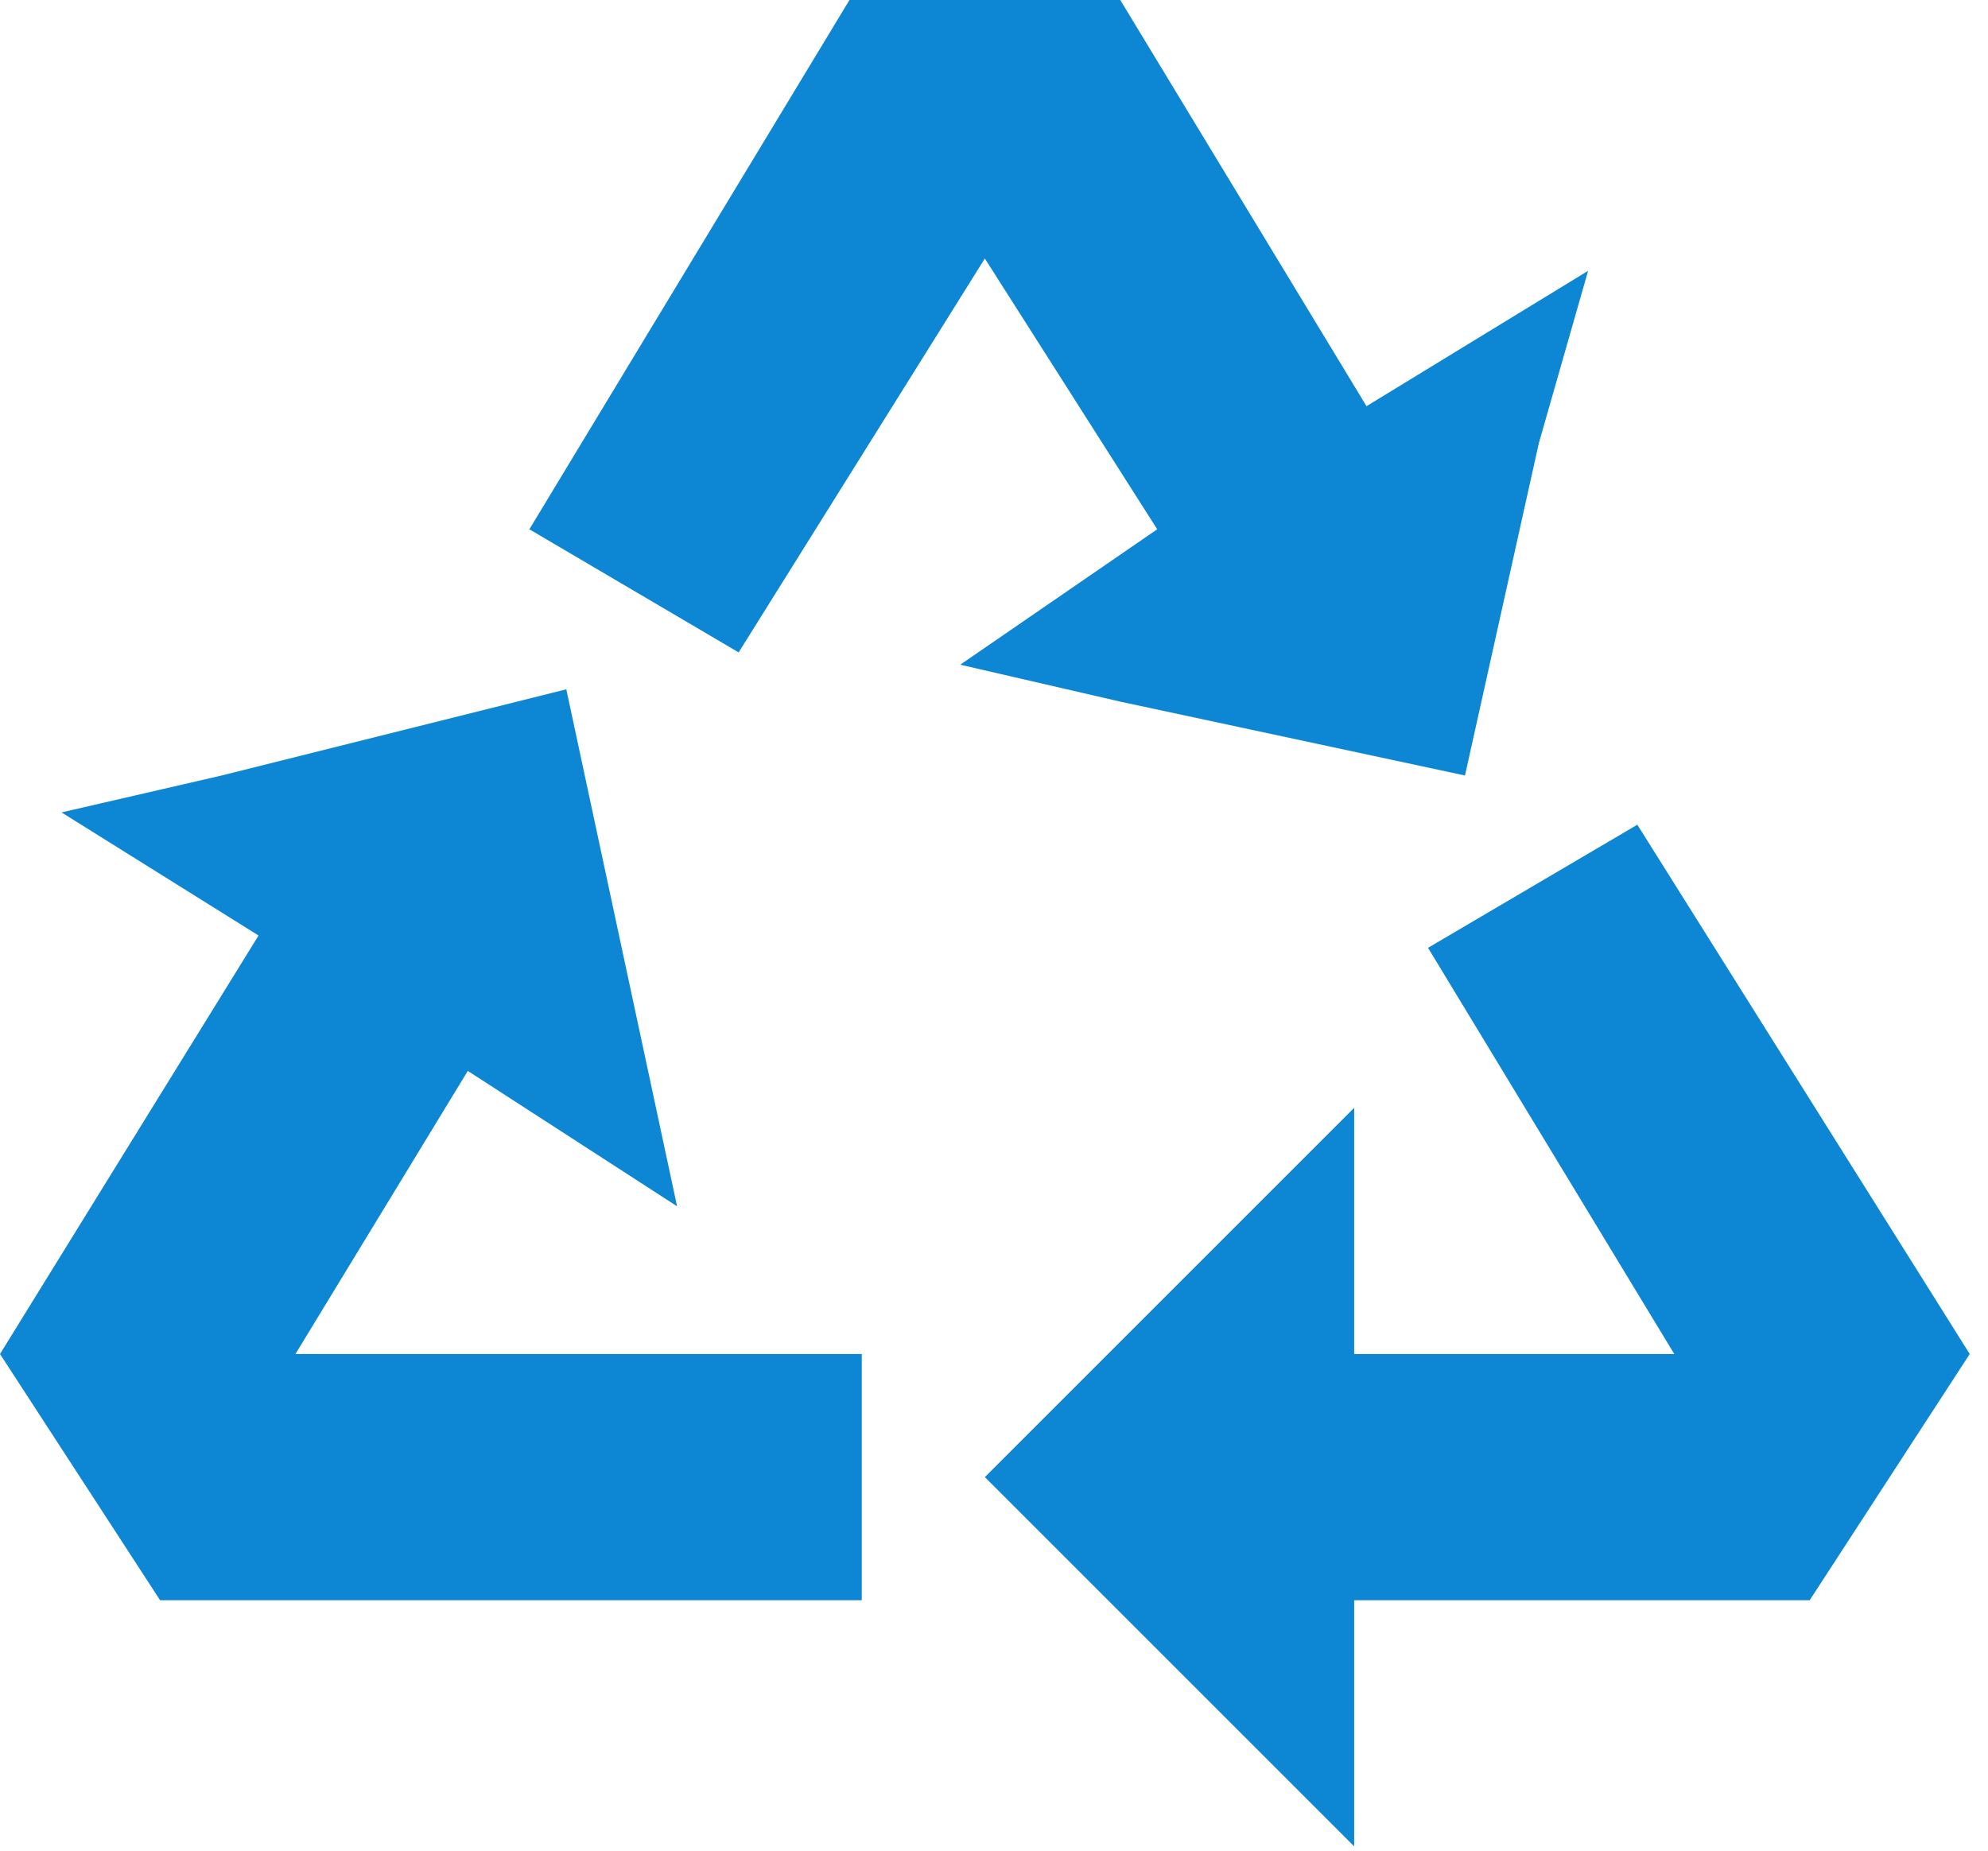 <svg xmlns="http://www.w3.org/2000/svg" width="58" height="54" fill="none" viewBox="0 0 58 54">
  <path fill="#0D87D3" d="m28.733 7.543 5.029 7.901-5.747 3.951 4.67 1.078 10.056 2.155 2.155-9.698 1.437-5.028-6.465 3.95L32.684 0h-7.901l-9.339 15.444 6.106 3.592 7.183-11.494Zm28.734 31.965-9.698-15.444-6.106 3.592 7.184 11.852h-9.339v-7.183L28.733 43.1l10.775 10.775v-7.183h13.29l4.669-7.184Zm-48.847 0 5.028-8.26 6.106 3.95-3.232-15.085-10.057 2.515-4.67 1.077 5.748 3.592L0 39.508l4.67 7.184h20.472v-7.184H8.62Z"/>
</svg>
